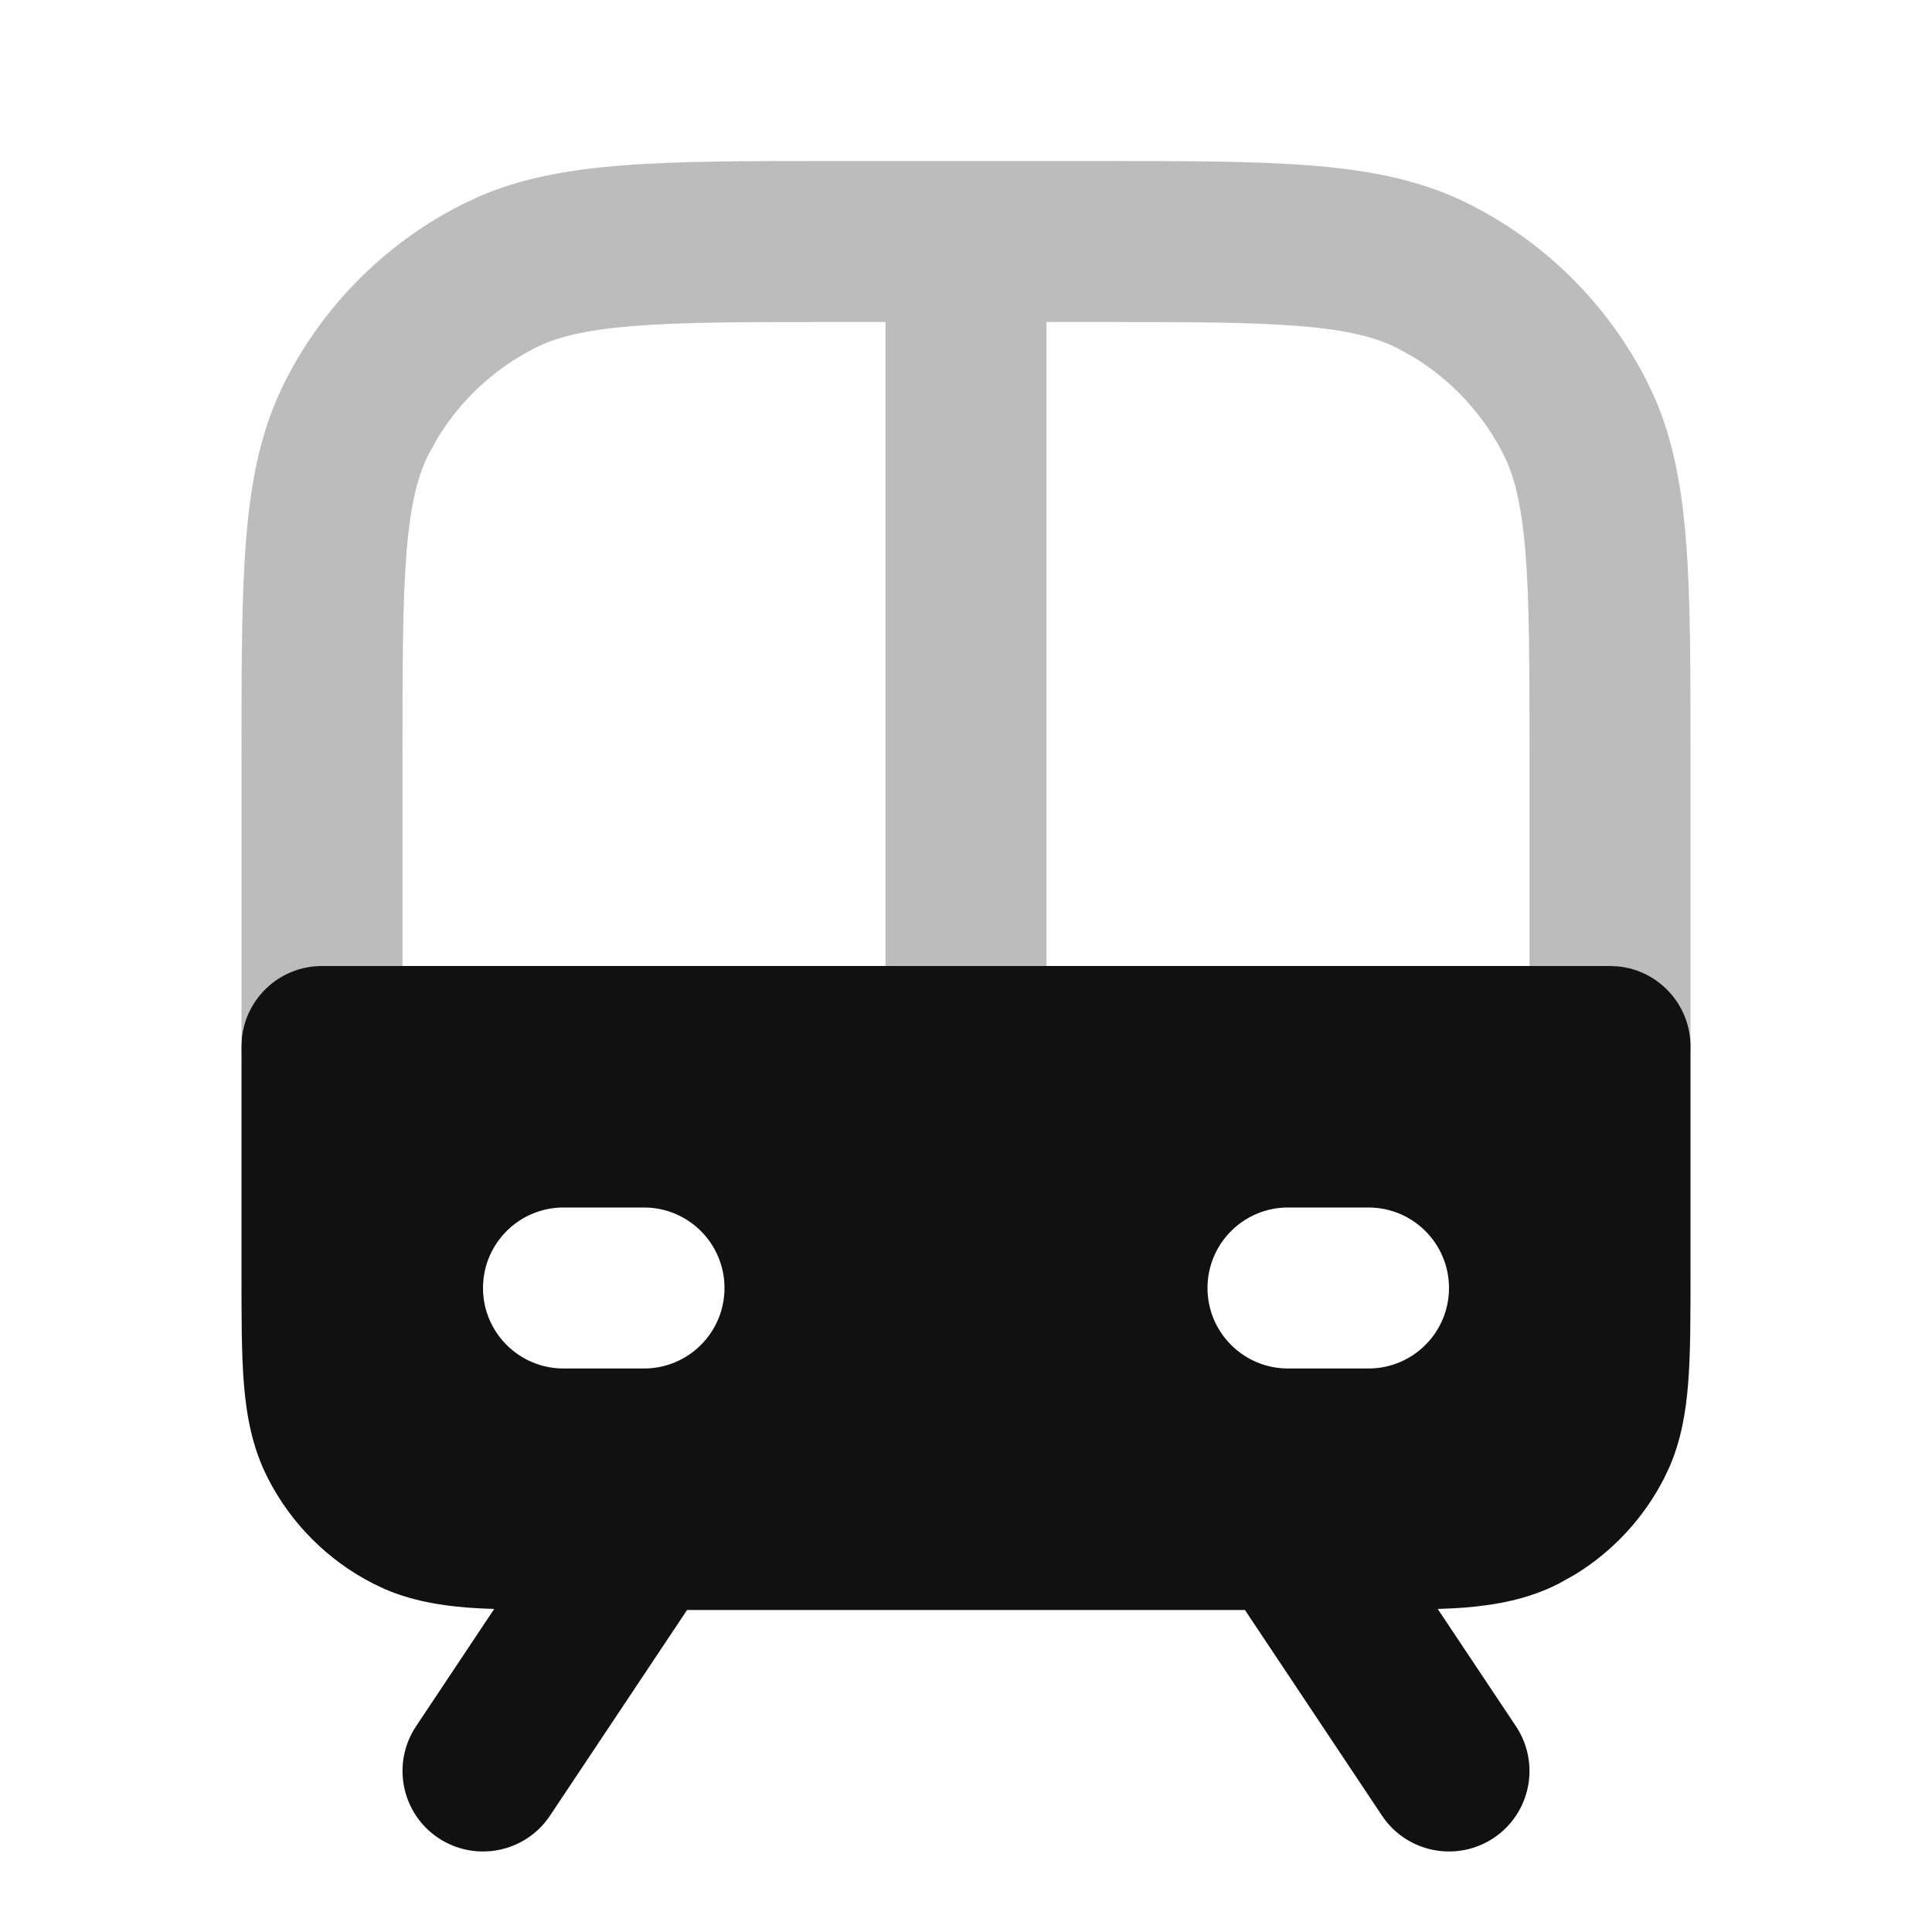 <svg width="24" height="24" viewBox="0 0 24 24" fill="none" xmlns="http://www.w3.org/2000/svg">
<path opacity="0.28" fill-rule="evenodd" clip-rule="evenodd" d="M13.6 2C14.703 2 15.591 1.999 16.309 2.058C17.037 2.117 17.677 2.243 18.27 2.545L18.444 2.638C19.305 3.12 20.006 3.848 20.455 4.73L20.561 4.954C20.788 5.483 20.89 6.054 20.942 6.691C21.001 7.409 21 8.297 21 9.4V13C21 13.552 20.552 14 20 14H4C3.448 14 3 13.552 3 13V9.4C3 8.297 2.999 7.409 3.058 6.691C3.117 5.963 3.243 5.323 3.545 4.73L3.638 4.556C4.12 3.695 4.848 2.994 5.73 2.545L5.954 2.439C6.483 2.212 7.054 2.11 7.691 2.058C8.409 1.999 9.297 2 10.4 2H13.6ZM10.4 4C9.264 4 8.471 4 7.854 4.051C7.325 4.094 6.992 4.17 6.741 4.278L6.638 4.327C6.144 4.579 5.731 4.962 5.442 5.432L5.327 5.638C5.193 5.901 5.1 6.249 5.051 6.854C5 7.471 5 8.264 5 9.4V12H11V4H10.4ZM13 12H19V9.4C19 8.264 19 7.471 18.949 6.854C18.906 6.325 18.83 5.992 18.722 5.741L18.673 5.638C18.421 5.144 18.038 4.731 17.568 4.442L17.362 4.327C17.099 4.193 16.751 4.1 16.145 4.051C15.529 4 14.736 4 13.6 4H13V12Z" fill="#111111"/>
<path fill-rule="evenodd" clip-rule="evenodd" d="M20.102 12.005C20.607 12.056 21 12.482 21 13V15.8C21 16.343 21.001 16.812 20.97 17.195C20.942 17.541 20.884 17.886 20.74 18.22L20.673 18.362C20.421 18.856 20.038 19.269 19.568 19.558L19.362 19.673C18.984 19.866 18.591 19.937 18.195 19.97C18.09 19.978 17.978 19.983 17.86 19.987L18.832 21.445C19.138 21.905 19.014 22.526 18.555 22.832C18.095 23.138 17.474 23.014 17.168 22.555L15.465 20H8.535L6.832 22.555C6.526 23.014 5.905 23.138 5.445 22.832C4.986 22.526 4.862 21.905 5.168 21.445L6.139 19.987C6.021 19.983 5.91 19.978 5.805 19.97C5.459 19.942 5.114 19.884 4.78 19.74L4.638 19.673C4.073 19.385 3.615 18.927 3.327 18.362C3.134 17.984 3.063 17.591 3.03 17.195C2.999 16.812 3 16.343 3 15.8V13L3.005 12.898C3.056 12.393 3.482 12 4 12H20L20.102 12.005ZM7 15C6.448 15 6 15.448 6 16C6 16.552 6.448 17 7 17H8C8.552 17 9 16.552 9 16C9 15.448 8.552 15 8 15H7ZM16 15C15.448 15 15 15.448 15 16C15 16.552 15.448 17 16 17H17C17.552 17 18 16.552 18 16C18 15.448 17.552 15 17 15H16Z" fill="#111111"/>
</svg>
